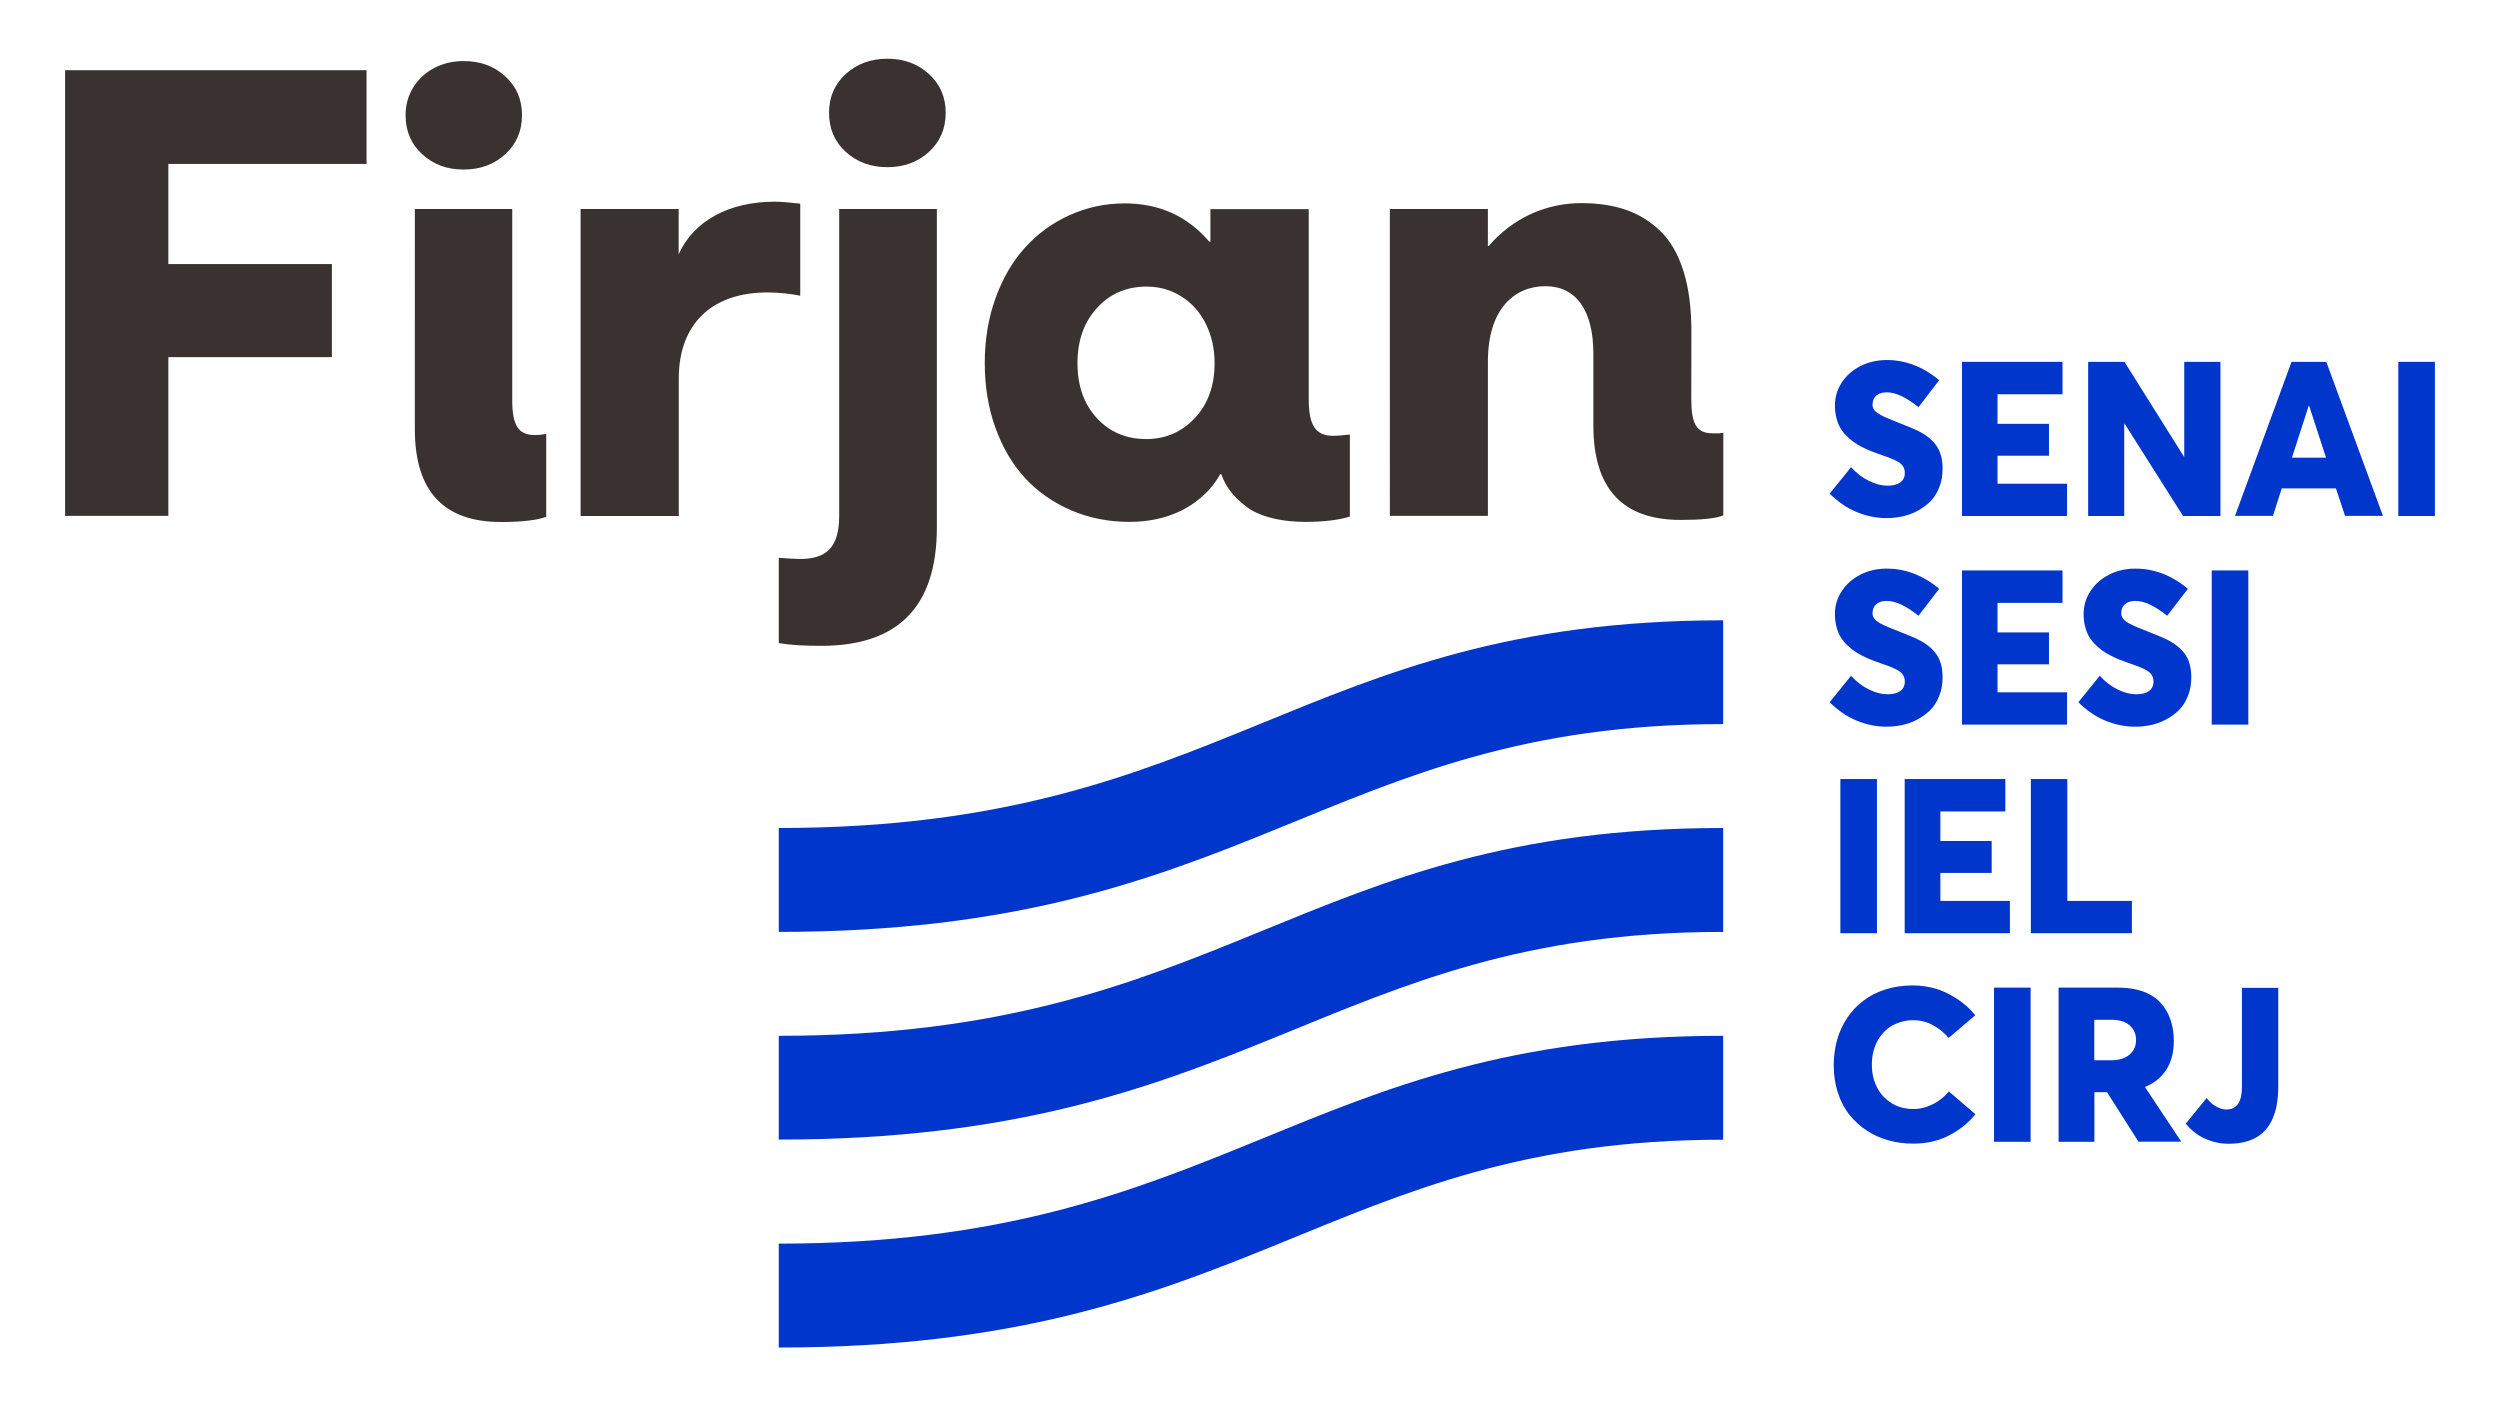 <?xml version="1.0" encoding="utf-8"?>
<!-- Generator: Adobe Illustrator 24.2.0, SVG Export Plug-In . SVG Version: 6.00 Build 0)  -->
<svg version="1.1" id="logo_firjan" xmlns="http://www.w3.org/2000/svg" xmlns:xlink="http://www.w3.org/1999/xlink" x="0px"
	 y="0px" viewBox="0 0 1920 1080" style="enable-background:new 0 0 1920 1080;" xml:space="preserve">
<style type="text/css">
	.st0{fill:#0036CC;}
	.st1{fill:#393230;}
</style>
<path class="st0" d="M1323.4,476.4c-326.4,0-381.5,159.5-725.3,159.5v79.8c362.7,0,420.3-159.6,725.3-159.6V476.4z M1323.4,635.9
	c-326.4,0-381.5,159.6-725.3,159.6v79.7c362.7,0,420.3-159.5,725.3-159.5V635.9z M1323.4,875.3c-305,0-362.6,159.6-725.3,159.6
	v-79.8c343.8,0,398.9-159.6,725.3-159.6V875.3z"/>
<path class="st0" d="M1425.8,393.2c-7.5-3.1-14.4-7.9-20.6-14.1l16.4-20.3c4.3,4.7,8.9,8.2,13.9,10.6c5,2.4,9.6,3.6,14,3.6
	c3.1,0,5.7-0.4,7.7-1.3c2.1-0.9,3.5-2,4.4-3.5c0.8-1.4,1.3-3,1.3-4.9c0-3.2-1.2-5.7-3.7-7.6c-2.4-1.9-7.1-3.9-14-6.2
	c-2.9-1-5.4-1.9-7.7-2.8c-2.3-0.9-4.7-2-7.3-3.3c-2.6-1.3-4.9-2.7-6.8-4.1c-1.9-1.4-3.8-3-5.7-5c-1.9-1.9-3.4-4-4.6-6.1
	c-1.2-2.2-2.1-4.7-2.8-7.5c-0.7-2.8-1.1-5.9-1.1-9.1c0-6.5,1.7-12.4,5.2-17.7c3.4-5.3,8.1-9.5,14.1-12.6c5.9-3.1,12.5-4.6,19.6-4.8
	c14.8-0.2,28.5,4.9,41.2,15.5l-15.9,20.7c-9.4-7.6-17.6-11.4-24.4-11.4c-3.3,0-5.9,0.8-7.9,2.4c-1.9,1.6-2.9,3.9-3,6.8
	c-0.1,2.6,1.1,4.8,3.5,6.5c2.4,1.8,7,3.9,13.7,6.5c10,3.9,16.7,6.7,20.2,8.7c7.3,4.1,12.1,9.2,14.4,15.3c1.4,3.6,2,7.8,2,12.5
	c0,5.4-0.9,10.3-2.7,14.6c-1.8,4.4-4.1,8-7,10.8c-2.9,2.8-6.3,5.2-10.1,7.2c-3.8,2-7.7,3.3-11.6,4.1c-3.9,0.8-7.8,1.2-11.7,1.2
	C1441,397.9,1433.3,396.3,1425.8,393.2"/>
<polygon class="st0" points="1506.8,277.9 1584,277.9 1584,302.8 1534.1,302.8 1534.1,325.5 1573.6,325.5 1573.6,350 1534.1,350 
	1534.1,371.5 1587.5,371.5 1587.5,396.3 1506.8,396.3 "/>
<polygon class="st0" points="1705.3,277.9 1705.3,396.3 1676.6,396.3 1631.7,325.4 1631.4,325.4 1631.4,396.3 1603.7,396.3 
	1603.7,277.9 1631.6,277.9 1677.2,350.6 1677.5,350.6 1677.5,277.9 "/>
<path class="st0" d="M1786.4,351.5l-13-39.9h-0.3l-12.9,39.9H1786.4z M1794,375.1h-41.6l-6.8,21.1h-29.1l43.4-118.3h26.7l43.5,118.3
	h-29.1L1794,375.1z"/>
<rect x="1841.9" y="277.9" class="st0" width="28.1" height="118.4"/>
<path class="st0" d="M1425.8,553.4c-7.5-3.1-14.4-7.9-20.6-14.1l16.4-20.3c4.3,4.7,8.9,8.2,13.9,10.6c5,2.4,9.6,3.6,14,3.6
	c3.1,0,5.7-0.4,7.7-1.3c2.1-0.9,3.5-2,4.4-3.5c0.8-1.4,1.3-3,1.3-4.9c0-3.2-1.2-5.7-3.7-7.6c-2.4-1.9-7.1-3.9-14-6.2
	c-2.9-1-5.4-1.9-7.7-2.8c-2.3-0.9-4.7-2-7.3-3.3c-2.6-1.3-4.9-2.7-6.8-4.1c-1.9-1.4-3.8-3-5.7-5c-1.9-1.9-3.4-4-4.6-6.1
	c-1.2-2.2-2.1-4.7-2.8-7.5c-0.7-2.8-1.1-5.9-1.1-9.1c0-6.5,1.7-12.4,5.2-17.7c3.4-5.3,8.1-9.5,14.1-12.6c5.9-3.1,12.5-4.7,19.6-4.8
	c14.8-0.2,28.5,4.9,41.2,15.5l-15.9,20.7c-9.4-7.6-17.6-11.4-24.4-11.4c-3.3,0-5.9,0.8-7.9,2.4c-1.9,1.6-2.9,3.9-3,6.7
	c-0.1,2.6,1.1,4.8,3.5,6.6c2.4,1.8,7,3.9,13.7,6.5c10,3.9,16.7,6.7,20.2,8.7c7.3,4.1,12.1,9.2,14.4,15.3c1.4,3.6,2,7.8,2,12.5
	c0,5.4-0.9,10.3-2.7,14.6c-1.8,4.4-4.1,8-7,10.8c-2.9,2.8-6.3,5.2-10.1,7.2c-3.8,2-7.7,3.3-11.6,4.1c-3.9,0.8-7.8,1.2-11.7,1.2
	C1441,558.1,1433.3,556.5,1425.8,553.4"/>
<polygon class="st0" points="1506.8,438.1 1584,438.1 1584,463 1534.1,463 1534.1,485.7 1573.6,485.7 1573.6,510.2 1534.1,510.2 
	1534.1,531.7 1587.5,531.7 1587.5,556.5 1506.8,556.5 "/>
<path class="st0" d="M1616.8,553.4c-7.5-3.1-14.4-7.9-20.6-14.1l16.4-20.3c4.3,4.7,8.9,8.2,13.9,10.6c5,2.4,9.6,3.6,14,3.6
	c3.1,0,5.7-0.4,7.7-1.3c2.1-0.9,3.5-2,4.4-3.5c0.8-1.4,1.3-3,1.3-4.9c0-3.2-1.2-5.7-3.7-7.6c-2.4-1.9-7.1-3.9-14-6.2
	c-2.9-1-5.4-1.9-7.7-2.8c-2.3-0.9-4.7-2-7.3-3.3c-2.6-1.3-4.9-2.7-6.8-4.1c-1.9-1.4-3.8-3-5.7-5c-1.9-1.9-3.4-4-4.6-6.1
	c-1.2-2.2-2.1-4.7-2.8-7.5c-0.7-2.8-1.1-5.9-1.1-9.1c0-6.5,1.7-12.4,5.2-17.7c3.4-5.3,8.1-9.5,14.1-12.6c5.9-3.1,12.5-4.7,19.6-4.8
	c14.8-0.2,28.5,4.9,41.2,15.5l-15.9,20.7c-9.4-7.6-17.6-11.4-24.4-11.4c-3.3,0-5.9,0.8-7.9,2.4c-1.9,1.6-2.9,3.9-3,6.7
	c-0.1,2.6,1.1,4.8,3.5,6.6c2.4,1.8,7,3.9,13.7,6.5c10,3.9,16.7,6.7,20.2,8.7c7.3,4.1,12.1,9.2,14.4,15.3c1.4,3.6,2,7.8,2,12.5
	c0,5.4-0.9,10.3-2.7,14.6c-1.8,4.4-4.1,8-7,10.8c-2.9,2.8-6.3,5.2-10.1,7.2c-3.8,2-7.7,3.3-11.5,4.1c-3.9,0.8-7.8,1.2-11.8,1.2
	C1632,558.1,1624.3,556.5,1616.8,553.4"/>
<rect x="1698.6" y="438.1" class="st0" width="28.1" height="118.4"/>
<rect x="1413.4" y="598.3" class="st0" width="28.1" height="118.4"/>
<polygon class="st0" points="1462.8,598.3 1540.1,598.3 1540.1,623.2 1490.2,623.2 1490.2,645.9 1529.6,645.9 1529.6,670.4 
	1490.2,670.4 1490.2,691.9 1543.6,691.9 1543.6,716.7 1462.8,716.7 "/>
<polygon class="st0" points="1559.7,598.3 1587.7,598.3 1587.7,691.9 1637.3,691.9 1637.3,716.7 1559.7,716.7 "/>
<path class="st0" d="M1450.4,875.8c-6-1.7-11.6-4.1-16.7-7.5c-5.1-3.3-9.5-7.4-13.3-12.1c-3.8-4.7-6.7-10.4-8.9-16.9
	c-2.1-6.5-3.2-13.6-3.2-21.3c0-6.8,0.9-13.2,2.6-19.4c1.7-6.1,4.3-11.7,7.7-16.8c3.4-5.1,7.5-9.5,12.4-13.2c4.8-3.7,10.5-6.6,17-8.7
	c6.5-2.1,13.6-3.1,21.3-3.1c5.6,0,11.1,0.8,16.6,2.3c5.5,1.5,11,4.1,16.5,7.6c5.5,3.5,10.4,7.8,14.6,13l-20.4,17.4
	c-3.3-3.8-7.2-7.1-12-9.7c-4.7-2.6-9.8-3.9-15.3-3.9c-2.9,0-5.7,0.4-8.4,1.1c-2.7,0.7-5.2,1.7-7.6,3c-2.3,1.3-4.5,3-6.4,5
	c-2,2-3.6,4.3-5,6.8c-1.4,2.5-2.4,5.4-3.2,8.5c-0.8,3.2-1.1,6.5-1.1,10.1c0,6.2,1.3,11.9,3.9,17c2.6,5.1,6.3,9.1,11.2,12.2
	c4.9,3,10.4,4.5,16.7,4.5c5.2,0,10.2-1.2,15.1-3.7c4.9-2.5,8.9-5.7,12.2-9.8l20.4,17.5c-5.4,6.8-12.2,12.2-20.4,16.4
	c-8.2,4.2-17.3,6.2-27.3,6.2C1462.7,878.3,1456.4,877.5,1450.4,875.8"/>
<rect x="1531.4" y="758.5" class="st0" width="28.1" height="118.4"/>
<path class="st0" d="M1608.4,814.3h12.8c6,0,10.7-1.4,14.1-4.2c3.4-2.8,5.2-6.6,5.2-11.4c0-4.6-1.7-8.4-4.9-11.2
	c-3.3-2.9-7.9-4.3-13.9-4.3h-13.3V814.3z M1642.4,876.9l-24.2-38.1h-9.7v38.1H1581V758.5h46.1c7.1,0,13.4,1,18.9,3
	c5.5,2,9.9,4.9,13.3,8.6c3.4,3.7,5.9,8,7.6,12.9c1.7,4.9,2.6,10.3,2.6,16.3c0,8.8-1.9,16.2-5.7,22.1c-3.8,6-9.2,10.4-16.3,13.3v0.4
	l27.7,41.7H1642.4z"/>
<path class="st0" d="M1693.4,874.5c-5.9-2.7-10.8-6.6-14.7-11.6l16-19.6c1.2,1.6,2.6,3,4.1,4.3c1.5,1.3,3.3,2.3,5.2,3.2
	c2,0.8,3.9,1.3,5.8,1.3c8,0,12-5.7,12-17.2v-76.2h27.9V834c0,5.5-0.4,10.4-1.2,14.8c-0.8,4.4-2.2,8.5-4,12.2
	c-1.9,3.7-4.3,6.9-7.2,9.4c-2.9,2.5-6.5,4.5-10.8,5.9c-4.3,1.4-9.2,2.1-14.7,2.1C1705.5,878.5,1699.4,877.1,1693.4,874.5"/>
<path class="st1" d="M1298.9,306.1c0,19.7,4,26.7,16.6,26.7h5l3-0.5v63.5c-6,2.5-17.2,3.5-32.8,3.5c-44.8,0-67-24.2-67-72.6v-55.1
	c0-33.4-13.4-51.8-36.8-51.8c-23.4,0-44.2,16.9-44.2,58v118.4h-75.3V160.5h75.3V189h0.5c9.3-10.7,20-18.8,32.2-24.5
	c12.2-5.6,25.3-8.5,39.1-8.5c12.9,0,24.2,1.7,34.1,5.1c9.9,3.4,18.7,8.8,26.5,16.3c7.8,7.5,13.7,17.8,17.8,30.8
	c4.1,13,6.1,28.5,6.1,46.6L1298.9,306.1z M917.7,321c10.1-10.8,15.1-24.8,15.1-42.1c0-11.2-2.3-21.3-6.8-30.3
	c-4.5-9-10.8-16-18.8-21c-8-5-16.8-7.5-26.6-7.5c-15.3,0-28,5.4-38,16.3c-10,10.9-15.1,25-15.1,42.5c0,17.3,4.9,31.3,14.8,42.1
	c9.9,10.8,22.6,16.2,38,16.2C895.2,337.2,907.6,331.8,917.7,321 M445.9,396.3V160.5h75.3v34.8c11.5-25.7,38.8-40.4,73.7-40.4
	c5,0,11.6,0.6,19.7,1.5v70.7c-7.5-1.5-16.2-2.5-25.2-2.5c-42.9,0-68.1,24.3-68.1,66.1v105.6H445.9z M649.6,116.7
	c-8.6-7.8-12.9-17.8-12.9-30.1c0-12.1,4.3-22,12.9-29.8c8.6-7.8,19.2-11.7,31.9-11.7c12.7,0,23.3,3.9,31.9,11.7
	c8.6,7.8,12.9,17.8,12.9,29.8c0,12.2-4.3,22.2-12.9,30.1c-8.6,7.8-19.2,11.7-31.9,11.7C668.8,128.4,658.2,124.5,649.6,116.7
	 M324.4,118.6c-8.6-7.8-12.9-17.8-12.9-30.1c0-8,2-15.2,6-21.6c4-6.3,9.4-11.3,16.2-14.8c6.8-3.5,14.3-5.2,22.5-5.2
	c12.7,0,23.3,3.9,31.8,11.7c8.6,7.8,12.9,17.8,12.9,29.8c0,12.2-4.3,22.2-12.9,30.1c-8.6,7.8-19.2,11.7-31.8,11.7
	C343.6,130.3,333,126.4,324.4,118.6 M50,53.9h231.5v72H129.3v76.9h125.6v71.5H129.3v121.9H50V53.9z M644.4,160.5h75.1v244.7
	c0,60.6-29.7,90.8-88.7,90.8c-12.5,0-23.2-0.5-32.7-2.1v-65.5c7.6,0.5,12.6,0.9,16.1,0.9c20.7,0,30.3-9,30.3-33.3V160.5z
	 M318.6,160.5h74.8v147.1c0,18.5,4.5,26.5,17,26.5c4.6,0,7.5-0.5,9.1-1v63.8c-6.5,2.5-18.1,4-34.7,4c-44.1,0-66.2-23.6-66.2-71.3
	V160.5z M867.3,400.8c-16,0-30.9-3-44.7-8.9c-13.8-6-25.6-14.2-35.3-24.7c-9.7-10.5-17.3-23.4-22.8-38.6
	c-5.5-15.2-8.2-31.8-8.2-49.9c0-17.7,2.7-34.2,8.2-49.5c5.5-15.3,13-28.3,22.6-38.9c9.6-10.7,21-19,34.2-25
	c13.3-6,27.4-9.1,42.5-9.1c26.5,0,48.2,9.8,64.9,29.4h0.9v-25h75.5v145.7c0,20.2,5.1,28.4,18.9,28.4c3.6,0,8.2-0.5,12.7-1v63
	c-8.2,2.6-19.4,4.1-34.1,4.1c-16.8,0-31.1-3.1-41.7-9.1c-11.6-7.7-19.4-16.8-22.9-27.5h0H937C937,364.1,920.2,400.8,867.3,400.8"/>
</svg>
